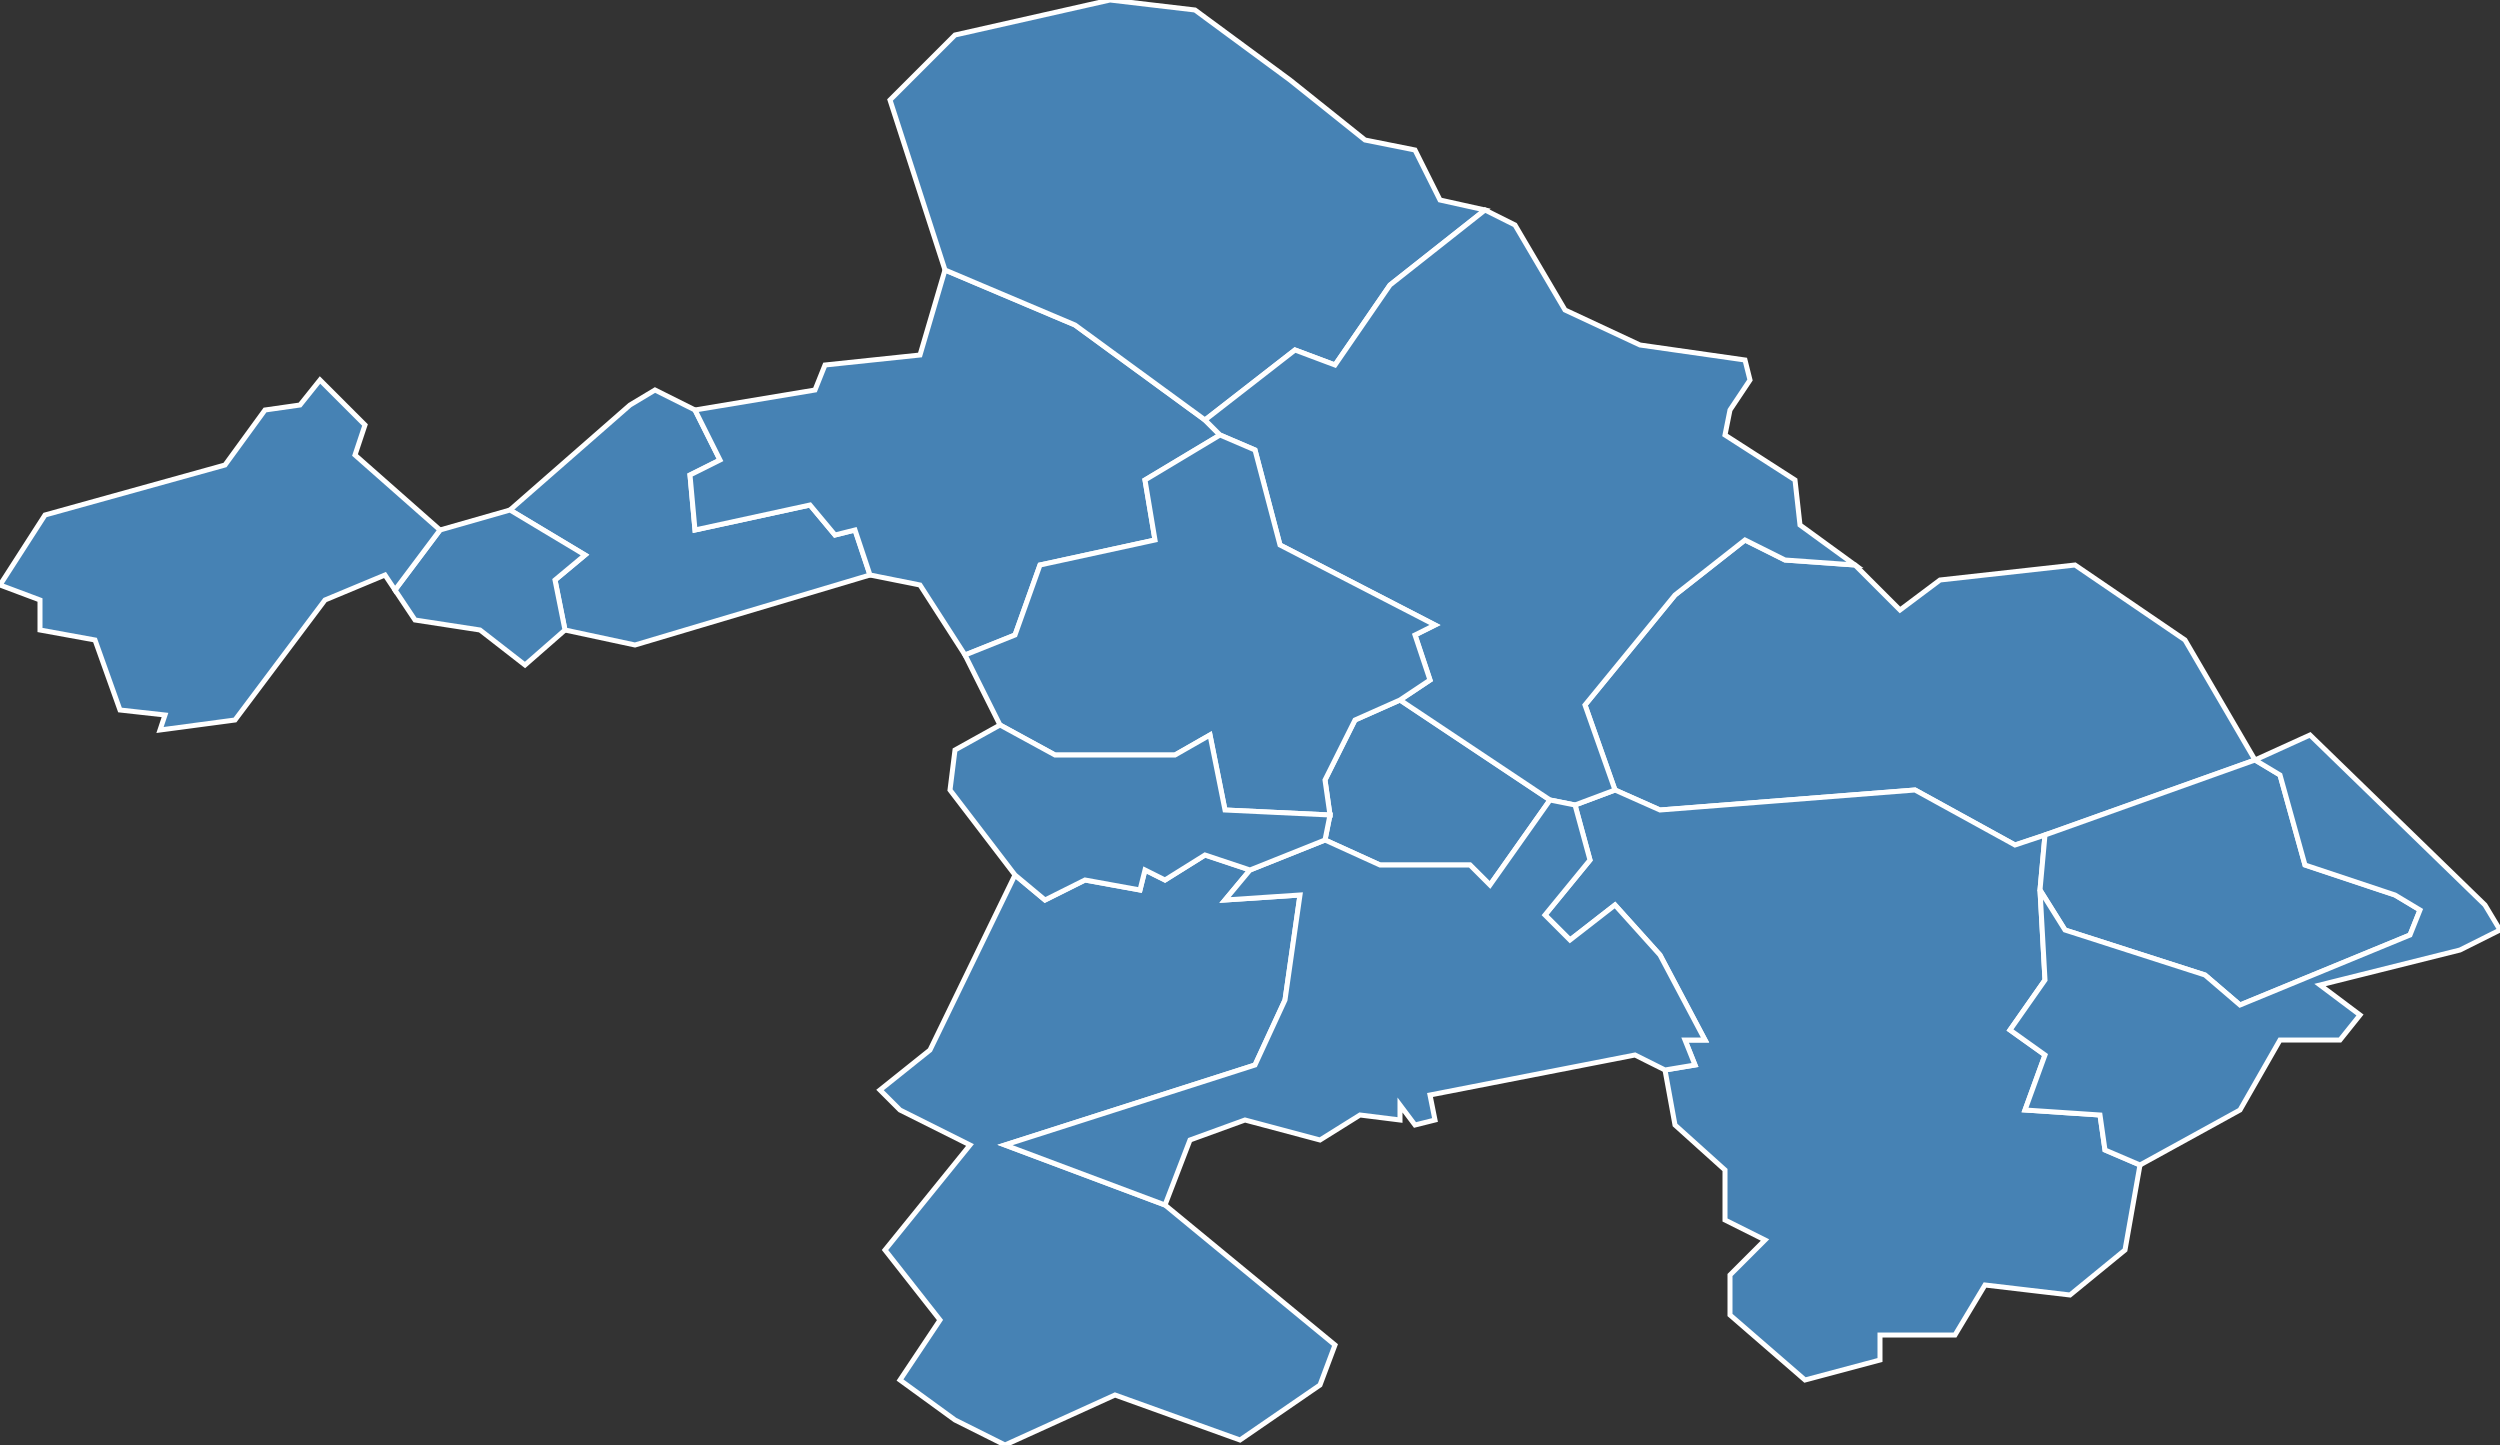 <?xml version="1.0" encoding="utf-8"?>
<svg version="1.1" id="svgmap" xmlns="http://www.w3.org/2000/svg" xmlns:xlink="http://www.w3.org/1999/xlink" x="0px" y="0px" width="100%" height="100%" viewBox="0 0 500 289">
<rect x="0" y="0" width="500" height="289" fill="#333333" stroke="none"/>
<polygon points="139,82 144,92 138,95 139,106 162,101 167,107 171,106 174,115 127,129 113,126 111,116 117,111 102,102 126,81 131,78 139,82" id="34001" class="commune" fill="steelblue" stroke-width="1" stroke="white" geotype="commune" geoname="Abeilhan" code_insee="34001" code_canton="3421"/><polygon points="241,84 244,87 229,96 231,108 208,113 203,127 193,131 184,117 174,115 171,106 167,107 162,101 139,106 138,95 144,92 139,82 163,78 165,73 184,71 189,54 215,65 241,84" id="34009" class="commune" fill="steelblue" stroke-width="1" stroke="white" geotype="commune" geoname="Alignan-du-Vent" code_insee="34009" code_canton="3421"/><polygon points="371,113 380,122 388,116 415,113 437,128 451,152 409,167 403,169 383,158 332,162 323,158 317,141 335,119 349,108 357,112 371,113" id="34056" class="commune" fill="steelblue" stroke-width="1" stroke="white" geotype="commune" geoname="Castelnau-de-Guers" code_insee="34056" code_canton="3421"/><polygon points="222,0 239,2 258,16 273,28 283,30 288,40 297,42 278,57 267,73 259,70 241,84 215,65 189,54 178,20 191,7 222,0" id="34063" class="commune" fill="steelblue" stroke-width="1" stroke="white" geotype="commune" geoname="Caux" code_insee="34063" code_canton="3421"/><polygon points="79,118 88,106 102,102 117,111 111,116 113,126 105,133 96,126 83,124 79,118" id="34085" class="commune" fill="steelblue" stroke-width="1" stroke="white" geotype="commune" geoname="Coulobres" code_insee="34085" code_canton="3421"/><polygon points="315,161 323,158 332,162 383,158 403,169 409,167 408,178 409,196 402,206 409,211 405,222 420,223 421,230 428,233 425,250 414,259 397,257 391,267 376,267 376,272 361,276 346,263 346,255 353,248 345,244 345,234 335,225 333,214 339,213 337,208 341,208 332,191 323,181 314,188 309,183 318,172 315,161" id="34101" class="commune" fill="steelblue" stroke-width="1" stroke="white" geotype="commune" geoname="Florensac" code_insee="34101" code_canton="3421"/><polygon points="233,241 267,269 264,277 248,288 223,279 201,289 191,284 180,276 188,264 177,250 194,229 180,222 176,218 186,210 203,175 209,180 217,176 228,178 229,174 233,176 241,171 250,174 245,180 260,179 257,200 251,213 201,229 233,241" id="34166" class="commune" fill="steelblue" stroke-width="1" stroke="white" geotype="commune" geoname="Montblanc" code_insee="34166" code_canton="3421"/><polygon points="280,140 310,160 298,177 294,173 276,173 265,168 266,163 265,156 271,144 280,140" id="34182" class="commune" fill="steelblue" stroke-width="1" stroke="white" geotype="commune" geoname="Nézignan-l'Évêque" code_insee="34182" code_canton="3421"/><polygon points="244,87 241,84 259,70 267,73 278,57 297,42 303,45 313,62 328,69 349,72 350,76 346,82 345,87 359,96 360,105 371,113 357,112 349,108 335,119 317,141 323,158 315,161 310,160 280,140 286,136 283,127 287,125 256,109 251,90 244,87" id="34199" class="commune" fill="steelblue" stroke-width="1" stroke="white" geotype="commune" geoname="Pézenas" code_insee="34199" code_canton="3421"/><polygon points="409,167 451,152 456,155 461,173 479,179 484,182 482,187 448,201 441,195 413,186 408,178 409,167" id="34203" class="commune" fill="steelblue" stroke-width="1" stroke="white" geotype="commune" geoname="Pinet" code_insee="34203" code_canton="3421"/><polygon points="451,152 462,147 497,181 500,186 492,190 464,197 472,203 468,208 456,208 448,222 428,233 421,230 420,223 405,222 409,211 402,206 409,196 408,178 413,186 441,195 448,201 482,187 484,182 479,179 461,173 456,155 451,152" id="34207" class="commune" fill="steelblue" stroke-width="1" stroke="white" geotype="commune" geoname="Pomérols" code_insee="34207" code_canton="3421"/><polygon points="88,106 79,118 77,115 65,120 47,144 32,146 33,143 24,142 19,128 8,126 8,120 0,117 9,103 45,93 53,82 60,81 64,76 73,85 71,91 88,106" id="34224" class="commune" fill="steelblue" stroke-width="1" stroke="white" geotype="commune" geoname="Puissalicon" code_insee="34224" code_canton="3421"/><polygon points="250,174 265,168 276,173 294,173 298,177 310,160 315,161 318,172 309,183 314,188 323,181 332,191 341,208 337,208 339,213 333,214 327,211 286,219 287,224 283,225 280,221 280,224 272,223 264,228 249,224 238,228 233,241 201,229 251,213 257,200 260,179 245,180 250,174" id="34289" class="commune" fill="steelblue" stroke-width="1" stroke="white" geotype="commune" geoname="Saint-Thibéry" code_insee="34289" code_canton="3421"/><polygon points="193,131 203,127 208,113 231,108 229,96 244,87 251,90 256,109 287,125 283,127 286,136 280,140 271,144 265,156 266,163 245,162 242,147 235,151 211,151 200,145 193,131" id="34311" class="commune" fill="steelblue" stroke-width="1" stroke="white" geotype="commune" geoname="Tourbes" code_insee="34311" code_canton="3421"/><polygon points="265,168 250,174 241,171 233,176 229,174 228,178 217,176 209,180 203,175 190,158 191,150 200,145 211,151 235,151 242,147 245,162 266,163 265,168" id="34325" class="commune" fill="steelblue" stroke-width="1" stroke="white" geotype="commune" geoname="Valros" code_insee="34325" code_canton="3421"/></svg>
